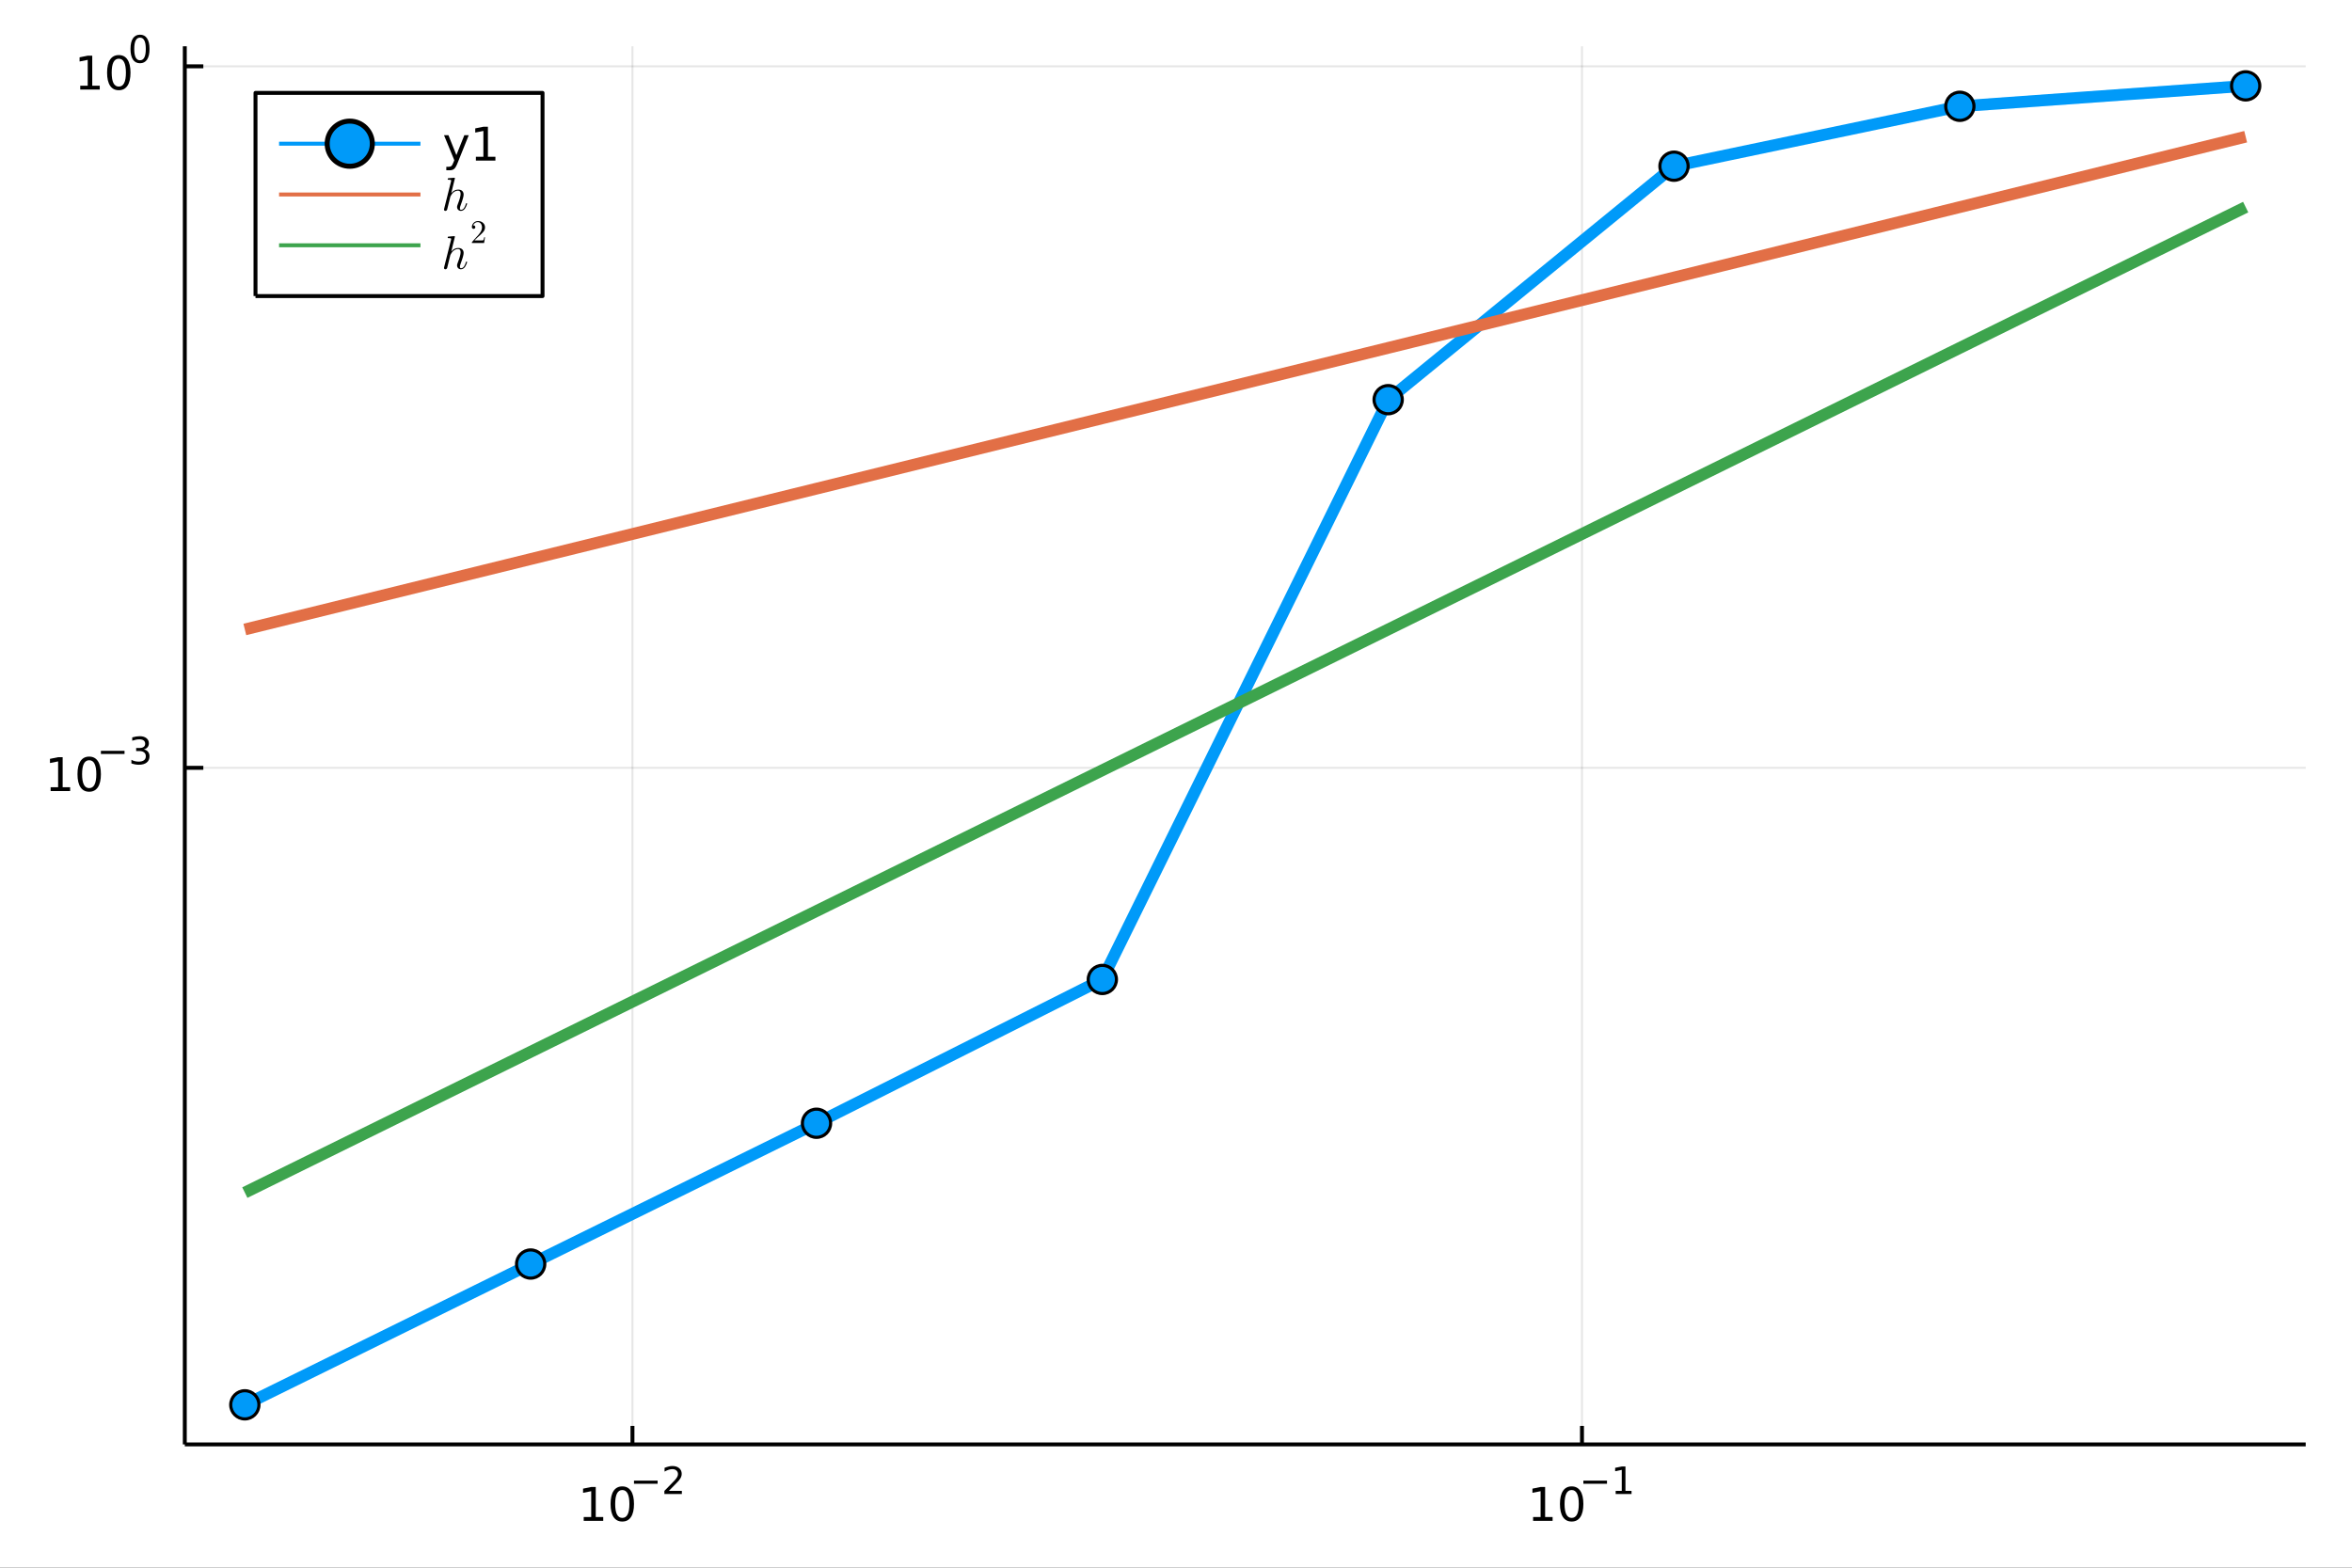 <?xml version="1.0" encoding="utf-8"?>
<svg xmlns="http://www.w3.org/2000/svg" xmlns:xlink="http://www.w3.org/1999/xlink" width="600" height="400" viewBox="0 0 2400 1600">
<rect x="0" y="0" width="2400" height="1600" fill="#333333" stroke="none"/>
<defs>
  <clipPath id="clip630">
    <rect x="0" y="0" width="2400" height="1600"/>
  </clipPath>
</defs>
<path clip-path="url(#clip630)" d="
M0 1600 L2400 1600 L2400 0 L0 0  Z
  " fill="#ffffff" fill-rule="evenodd" fill-opacity="1"/>
<defs>
  <clipPath id="clip631">
    <rect x="480" y="0" width="1681" height="1600"/>
  </clipPath>
</defs>
<defs>
  <clipPath id="clip632">
    <rect x="193" y="47" width="2160" height="1440"/>
  </clipPath>
</defs>
<path clip-path="url(#clip630)" d="
M188.574 1474.16 L2352.76 1474.16 L2352.76 47.244 L188.574 47.244  Z
  " fill="#ffffff" fill-rule="evenodd" fill-opacity="1"/>
<defs>
  <clipPath id="clip633">
    <rect x="188" y="47" width="2165" height="1428"/>
  </clipPath>
</defs>
<polyline clip-path="url(#clip633)" style="stroke:#000000; stroke-linecap:butt; stroke-linejoin:round; stroke-width:2; stroke-opacity:0.1; fill:none" points="
  645.369,1474.16 645.369,47.244 
  "/>
<polyline clip-path="url(#clip633)" style="stroke:#000000; stroke-linecap:butt; stroke-linejoin:round; stroke-width:2; stroke-opacity:0.1; fill:none" points="
  1614.27,1474.16 1614.27,47.244 
  "/>
<polyline clip-path="url(#clip630)" style="stroke:#000000; stroke-linecap:butt; stroke-linejoin:round; stroke-width:4; stroke-opacity:1; fill:none" points="
  188.574,1474.16 2352.76,1474.16 
  "/>
<polyline clip-path="url(#clip630)" style="stroke:#000000; stroke-linecap:butt; stroke-linejoin:round; stroke-width:4; stroke-opacity:1; fill:none" points="
  645.369,1474.16 645.369,1455.27 
  "/>
<polyline clip-path="url(#clip630)" style="stroke:#000000; stroke-linecap:butt; stroke-linejoin:round; stroke-width:4; stroke-opacity:1; fill:none" points="
  1614.27,1474.16 1614.27,1455.27 
  "/>
<path clip-path="url(#clip630)" d="M595.635 1548.29 L603.274 1548.29 L603.274 1521.92 L594.964 1523.59 L594.964 1519.33 L603.228 1517.66 L607.904 1517.66 L607.904 1548.29 L615.542 1548.29 L615.542 1552.22 L595.635 1552.22 L595.635 1548.29 Z" fill="#000000" fill-rule="evenodd" fill-opacity="1" /><path clip-path="url(#clip630)" d="M634.987 1520.74 Q631.376 1520.74 629.547 1524.31 Q627.741 1527.85 627.741 1534.98 Q627.741 1542.09 629.547 1545.65 Q631.376 1549.19 634.987 1549.19 Q638.621 1549.19 640.427 1545.65 Q642.255 1542.09 642.255 1534.98 Q642.255 1527.85 640.427 1524.31 Q638.621 1520.74 634.987 1520.74 M634.987 1517.04 Q640.797 1517.04 643.853 1521.65 Q646.931 1526.23 646.931 1534.98 Q646.931 1543.71 643.853 1548.31 Q640.797 1552.9 634.987 1552.9 Q629.177 1552.9 626.098 1548.31 Q623.042 1543.71 623.042 1534.98 Q623.042 1526.23 626.098 1521.65 Q629.177 1517.04 634.987 1517.04 Z" fill="#000000" fill-rule="evenodd" fill-opacity="1" /><path clip-path="url(#clip630)" d="M646.931 1511.14 L671.043 1511.14 L671.043 1514.34 L646.931 1514.34 L646.931 1511.14 Z" fill="#000000" fill-rule="evenodd" fill-opacity="1" /><path clip-path="url(#clip630)" d="M682.515 1521.62 L695.775 1521.62 L695.775 1524.81 L677.945 1524.81 L677.945 1521.62 Q680.108 1519.38 683.832 1515.62 Q687.575 1511.84 688.534 1510.75 Q690.358 1508.7 691.073 1507.29 Q691.807 1505.86 691.807 1504.48 Q691.807 1502.24 690.227 1500.83 Q688.666 1499.42 686.145 1499.42 Q684.359 1499.42 682.365 1500.04 Q680.39 1500.67 678.133 1501.93 L678.133 1498.09 Q680.428 1497.17 682.421 1496.7 Q684.415 1496.23 686.07 1496.23 Q690.434 1496.23 693.029 1498.41 Q695.625 1500.59 695.625 1504.24 Q695.625 1505.97 694.966 1507.53 Q694.327 1509.07 692.615 1511.18 Q692.145 1511.72 689.625 1514.34 Q687.105 1516.93 682.515 1521.62 Z" fill="#000000" fill-rule="evenodd" fill-opacity="1" /><path clip-path="url(#clip630)" d="M1564.39 1548.29 L1572.03 1548.29 L1572.03 1521.92 L1563.72 1523.59 L1563.72 1519.33 L1571.98 1517.66 L1576.66 1517.66 L1576.66 1548.29 L1584.29 1548.29 L1584.29 1552.22 L1564.39 1552.22 L1564.39 1548.29 Z" fill="#000000" fill-rule="evenodd" fill-opacity="1" /><path clip-path="url(#clip630)" d="M1603.74 1520.74 Q1600.13 1520.74 1598.3 1524.31 Q1596.49 1527.85 1596.49 1534.98 Q1596.49 1542.09 1598.3 1545.65 Q1600.13 1549.19 1603.74 1549.19 Q1607.37 1549.19 1609.18 1545.65 Q1611.01 1542.09 1611.01 1534.98 Q1611.01 1527.85 1609.18 1524.31 Q1607.37 1520.74 1603.74 1520.74 M1603.74 1517.04 Q1609.55 1517.04 1612.6 1521.65 Q1615.68 1526.23 1615.68 1534.98 Q1615.68 1543.71 1612.6 1548.31 Q1609.55 1552.9 1603.74 1552.9 Q1597.93 1552.9 1594.85 1548.31 Q1591.79 1543.71 1591.79 1534.98 Q1591.79 1526.23 1594.85 1521.65 Q1597.93 1517.04 1603.74 1517.04 Z" fill="#000000" fill-rule="evenodd" fill-opacity="1" /><path clip-path="url(#clip630)" d="M1615.68 1511.14 L1639.79 1511.14 L1639.79 1514.34 L1615.68 1514.34 L1615.68 1511.14 Z" fill="#000000" fill-rule="evenodd" fill-opacity="1" /><path clip-path="url(#clip630)" d="M1648.65 1521.62 L1654.86 1521.62 L1654.86 1500.19 L1648.11 1501.55 L1648.11 1498.09 L1654.82 1496.73 L1658.62 1496.73 L1658.62 1521.62 L1664.83 1521.62 L1664.83 1524.81 L1648.65 1524.81 L1648.65 1521.62 Z" fill="#000000" fill-rule="evenodd" fill-opacity="1" /><polyline clip-path="url(#clip633)" style="stroke:#000000; stroke-linecap:butt; stroke-linejoin:round; stroke-width:2; stroke-opacity:0.1; fill:none" points="
  188.574,783.655 2352.76,783.655 
  "/>
<polyline clip-path="url(#clip633)" style="stroke:#000000; stroke-linecap:butt; stroke-linejoin:round; stroke-width:2; stroke-opacity:0.1; fill:none" points="
  188.574,67.67 2352.76,67.67 
  "/>
<polyline clip-path="url(#clip630)" style="stroke:#000000; stroke-linecap:butt; stroke-linejoin:round; stroke-width:4; stroke-opacity:1; fill:none" points="
  188.574,1474.16 188.574,47.244 
  "/>
<polyline clip-path="url(#clip630)" style="stroke:#000000; stroke-linecap:butt; stroke-linejoin:round; stroke-width:4; stroke-opacity:1; fill:none" points="
  188.574,783.655 207.472,783.655 
  "/>
<polyline clip-path="url(#clip630)" style="stroke:#000000; stroke-linecap:butt; stroke-linejoin:round; stroke-width:4; stroke-opacity:1; fill:none" points="
  188.574,67.67 207.472,67.67 
  "/>
<path clip-path="url(#clip630)" d="M51.663 803.448 L59.302 803.448 L59.302 777.082 L50.992 778.749 L50.992 774.49 L59.256 772.823 L63.932 772.823 L63.932 803.448 L71.571 803.448 L71.571 807.383 L51.663 807.383 L51.663 803.448 Z" fill="#000000" fill-rule="evenodd" fill-opacity="1" /><path clip-path="url(#clip630)" d="M91.015 775.902 Q87.404 775.902 85.575 779.466 Q83.77 783.008 83.77 790.138 Q83.77 797.244 85.575 800.809 Q87.404 804.351 91.015 804.351 Q94.649 804.351 96.455 800.809 Q98.284 797.244 98.284 790.138 Q98.284 783.008 96.455 779.466 Q94.649 775.902 91.015 775.902 M91.015 772.198 Q96.825 772.198 99.881 776.804 Q102.959 781.388 102.959 790.138 Q102.959 798.864 99.881 803.471 Q96.825 808.054 91.015 808.054 Q85.205 808.054 82.126 803.471 Q79.071 798.864 79.071 790.138 Q79.071 781.388 82.126 776.804 Q85.205 772.198 91.015 772.198 Z" fill="#000000" fill-rule="evenodd" fill-opacity="1" /><path clip-path="url(#clip630)" d="M102.959 766.299 L127.071 766.299 L127.071 769.497 L102.959 769.497 L102.959 766.299 Z" fill="#000000" fill-rule="evenodd" fill-opacity="1" /><path clip-path="url(#clip630)" d="M146.782 764.832 Q149.509 765.415 151.032 767.258 Q152.574 769.102 152.574 771.81 Q152.574 775.966 149.716 778.242 Q146.857 780.518 141.591 780.518 Q139.823 780.518 137.942 780.161 Q136.08 779.822 134.086 779.126 L134.086 775.459 Q135.666 776.38 137.547 776.85 Q139.428 777.321 141.478 777.321 Q145.051 777.321 146.913 775.91 Q148.794 774.499 148.794 771.81 Q148.794 769.327 147.045 767.936 Q145.315 766.525 142.211 766.525 L138.939 766.525 L138.939 763.403 L142.362 763.403 Q145.164 763.403 146.65 762.293 Q148.136 761.165 148.136 759.058 Q148.136 756.895 146.593 755.748 Q145.07 754.582 142.211 754.582 Q140.65 754.582 138.863 754.921 Q137.077 755.259 134.933 755.974 L134.933 752.588 Q137.096 751.987 138.976 751.686 Q140.876 751.385 142.55 751.385 Q146.876 751.385 149.396 753.36 Q151.916 755.316 151.916 758.663 Q151.916 760.995 150.581 762.613 Q149.245 764.212 146.782 764.832 Z" fill="#000000" fill-rule="evenodd" fill-opacity="1" /><path clip-path="url(#clip630)" d="M81.869 87.462 L89.507 87.462 L89.507 61.096 L81.197 62.763 L81.197 58.504 L89.461 56.837 L94.137 56.837 L94.137 87.462 L101.776 87.462 L101.776 91.397 L81.869 91.397 L81.869 87.462 Z" fill="#000000" fill-rule="evenodd" fill-opacity="1" /><path clip-path="url(#clip630)" d="M121.22 59.916 Q117.609 59.916 115.781 63.481 Q113.975 67.022 113.975 74.152 Q113.975 81.258 115.781 84.823 Q117.609 88.365 121.22 88.365 Q124.855 88.365 126.66 84.823 Q128.489 81.258 128.489 74.152 Q128.489 67.022 126.66 63.481 Q124.855 59.916 121.22 59.916 M121.22 56.212 Q127.03 56.212 130.086 60.819 Q133.165 65.402 133.165 74.152 Q133.165 82.879 130.086 87.485 Q127.03 92.069 121.22 92.069 Q115.41 92.069 112.331 87.485 Q109.276 82.879 109.276 74.152 Q109.276 65.402 112.331 60.819 Q115.41 56.212 121.22 56.212 Z" fill="#000000" fill-rule="evenodd" fill-opacity="1" /><path clip-path="url(#clip630)" d="M142.87 38.408 Q139.936 38.408 138.45 41.305 Q136.983 44.182 136.983 49.975 Q136.983 55.749 138.45 58.645 Q139.936 61.523 142.87 61.523 Q145.822 61.523 147.289 58.645 Q148.775 55.749 148.775 49.975 Q148.775 44.182 147.289 41.305 Q145.822 38.408 142.87 38.408 M142.87 35.399 Q147.59 35.399 150.073 39.142 Q152.574 42.866 152.574 49.975 Q152.574 57.066 150.073 60.808 Q147.59 64.532 142.87 64.532 Q138.149 64.532 135.647 60.808 Q133.165 57.066 133.165 49.975 Q133.165 42.866 135.647 39.142 Q138.149 35.399 142.87 35.399 Z" fill="#000000" fill-rule="evenodd" fill-opacity="1" /><polyline clip-path="url(#clip633)" style="stroke:#009af9; stroke-linecap:butt; stroke-linejoin:round; stroke-width:12; stroke-opacity:1; fill:none" points="
  2291.51,87.629 1999.84,108.483 1708.17,169.617 1416.5,407.911 1124.83,999.64 833.162,1146.4 541.493,1290.09 249.825,1433.78 
  "/>
<circle clip-path="url(#clip633)" cx="2291.51" cy="87.629" r="14.4" fill="#009af9" fill-rule="evenodd" fill-opacity="1" stroke="#000000" stroke-opacity="1" stroke-width="3.2"/>
<circle clip-path="url(#clip633)" cx="1999.84" cy="108.483" r="14.4" fill="#009af9" fill-rule="evenodd" fill-opacity="1" stroke="#000000" stroke-opacity="1" stroke-width="3.2"/>
<circle clip-path="url(#clip633)" cx="1708.17" cy="169.617" r="14.4" fill="#009af9" fill-rule="evenodd" fill-opacity="1" stroke="#000000" stroke-opacity="1" stroke-width="3.2"/>
<circle clip-path="url(#clip633)" cx="1416.5" cy="407.911" r="14.4" fill="#009af9" fill-rule="evenodd" fill-opacity="1" stroke="#000000" stroke-opacity="1" stroke-width="3.2"/>
<circle clip-path="url(#clip633)" cx="1124.83" cy="999.64" r="14.4" fill="#009af9" fill-rule="evenodd" fill-opacity="1" stroke="#000000" stroke-opacity="1" stroke-width="3.2"/>
<circle clip-path="url(#clip633)" cx="833.162" cy="1146.4" r="14.4" fill="#009af9" fill-rule="evenodd" fill-opacity="1" stroke="#000000" stroke-opacity="1" stroke-width="3.2"/>
<circle clip-path="url(#clip633)" cx="541.493" cy="1290.09" r="14.4" fill="#009af9" fill-rule="evenodd" fill-opacity="1" stroke="#000000" stroke-opacity="1" stroke-width="3.2"/>
<circle clip-path="url(#clip633)" cx="249.825" cy="1433.78" r="14.4" fill="#009af9" fill-rule="evenodd" fill-opacity="1" stroke="#000000" stroke-opacity="1" stroke-width="3.2"/>
<polyline clip-path="url(#clip633)" style="stroke:#e26f46; stroke-linecap:butt; stroke-linejoin:round; stroke-width:12; stroke-opacity:1; fill:none" points="
  2291.51,139.514 1999.84,211.358 1708.17,283.203 1416.5,355.047 1124.83,426.892 833.162,498.736 541.493,570.58 249.825,642.425 
  "/>
<polyline clip-path="url(#clip633)" style="stroke:#3da44d; stroke-linecap:butt; stroke-linejoin:round; stroke-width:12; stroke-opacity:1; fill:none" points="
  2291.51,211.358 1999.84,355.047 1708.17,498.736 1416.5,642.425 1124.83,786.114 833.162,929.802 541.493,1073.49 249.825,1217.18 
  "/>
<path clip-path="url(#clip630)" d="
M260.714 302.168 L553.609 302.168 L553.609 94.808 L260.714 94.808  Z
  " fill="#ffffff" fill-rule="evenodd" fill-opacity="1"/>
<polyline clip-path="url(#clip630)" style="stroke:#000000; stroke-linecap:butt; stroke-linejoin:round; stroke-width:4; stroke-opacity:1; fill:none" points="
  260.714,302.168 553.609,302.168 553.609,94.808 260.714,94.808 260.714,302.168 
  "/>
<polyline clip-path="url(#clip630)" style="stroke:#009af9; stroke-linecap:butt; stroke-linejoin:round; stroke-width:4; stroke-opacity:1; fill:none" points="
  284.76,146.648 429.039,146.648 
  "/>
<circle clip-path="url(#clip630)" cx="356.9" cy="146.648" r="23.04" fill="#009af9" fill-rule="evenodd" fill-opacity="1" stroke="#000000" stroke-opacity="1" stroke-width="5.12"/>
<path clip-path="url(#clip630)" d="M466.928 166.336 Q465.122 170.965 463.409 172.377 Q461.696 173.789 458.826 173.789 L455.423 173.789 L455.423 170.224 L457.923 170.224 Q459.683 170.224 460.655 169.391 Q461.627 168.558 462.808 165.456 L463.571 163.511 L453.085 138.002 L457.599 138.002 L465.701 158.28 L473.803 138.002 L478.317 138.002 L466.928 166.336 Z" fill="#000000" fill-rule="evenodd" fill-opacity="1" /><path clip-path="url(#clip630)" d="M485.608 159.993 L493.247 159.993 L493.247 133.627 L484.937 135.294 L484.937 131.035 L493.201 129.368 L497.877 129.368 L497.877 159.993 L505.516 159.993 L505.516 163.928 L485.608 163.928 L485.608 159.993 Z" fill="#000000" fill-rule="evenodd" fill-opacity="1" /><polyline clip-path="url(#clip630)" style="stroke:#e26f46; stroke-linecap:butt; stroke-linejoin:round; stroke-width:4; stroke-opacity:1; fill:none" points="
  284.76,198.488 429.039,198.488 
  "/>
<path clip-path="url(#clip630)" d="M476.625 207.836 Q476.625 208.024 476.414 208.75 Q476.203 209.476 475.688 210.6 Q475.196 211.724 474.517 212.755 Q473.838 213.762 472.713 214.512 Q471.613 215.238 470.348 215.238 Q468.661 215.238 467.537 214.113 Q466.413 212.989 466.413 211.303 Q466.413 211.069 466.436 210.834 Q466.46 210.6 466.483 210.46 Q466.506 210.296 466.577 210.038 Q466.67 209.757 466.694 209.64 Q466.741 209.523 466.858 209.171 Q466.998 208.797 467.045 208.656 Q470.02 201.067 470.02 197.905 Q470.02 194.556 467.42 194.556 Q465.101 194.556 462.806 196.242 Q461.752 197.085 460.745 198.584 Q459.737 200.083 459.55 200.646 Q459.339 201.864 459.035 202.8 Q458.894 203.456 458.215 206.009 L457.161 210.342 L456.247 213.973 Q456.06 214.488 455.545 214.863 Q455.029 215.238 454.467 215.238 Q453.999 215.238 453.53 214.91 Q453.085 214.605 453.085 213.879 Q453.085 213.505 453.273 212.825 L460.229 185.187 L460.37 184.25 Q460.37 183.969 460.253 183.828 Q460.159 183.664 459.597 183.547 Q459.058 183.43 457.981 183.43 Q457.536 183.43 457.325 183.407 Q457.137 183.383 456.974 183.266 Q456.81 183.126 456.81 182.845 Q456.81 182.446 456.974 182.236 Q457.161 182.001 457.301 181.954 Q457.442 181.908 457.723 181.884 Q458.121 181.861 459.456 181.744 Q460.791 181.603 461.939 181.509 Q463.087 181.416 463.579 181.416 Q463.86 181.416 464 181.556 Q464.164 181.673 464.188 181.814 L464.211 181.931 L460.463 197.179 Q463.438 193.502 467.56 193.502 Q470.231 193.502 471.659 194.884 Q473.088 196.242 473.088 198.631 Q473.088 201.372 470.16 209.171 Q469.294 211.35 469.294 212.591 Q469.294 213.411 469.551 213.786 Q469.832 214.16 470.441 214.16 Q471.378 214.16 472.198 213.622 Q473.041 213.059 473.627 212.146 Q474.212 211.209 474.611 210.272 Q475.032 209.312 475.337 208.234 Q475.524 207.649 475.618 207.508 Q475.735 207.368 476.063 207.368 Q476.625 207.368 476.625 207.836 Z" fill="#000000" fill-rule="evenodd" fill-opacity="1" /><polyline clip-path="url(#clip630)" style="stroke:#3da44d; stroke-linecap:butt; stroke-linejoin:round; stroke-width:4; stroke-opacity:1; fill:none" points="
  284.76,250.328 429.039,250.328 
  "/>
<path clip-path="url(#clip630)" d="M476.625 267.428 Q476.625 267.616 476.414 268.342 Q476.203 269.068 475.688 270.192 Q475.196 271.316 474.517 272.347 Q473.838 273.354 472.713 274.104 Q471.613 274.83 470.348 274.83 Q468.661 274.83 467.537 273.705 Q466.413 272.581 466.413 270.895 Q466.413 270.661 466.436 270.426 Q466.46 270.192 466.483 270.052 Q466.506 269.888 466.577 269.63 Q466.67 269.349 466.694 269.232 Q466.741 269.115 466.858 268.763 Q466.998 268.389 467.045 268.248 Q470.02 260.659 470.02 257.497 Q470.02 254.148 467.42 254.148 Q465.101 254.148 462.806 255.834 Q461.752 256.677 460.745 258.176 Q459.737 259.675 459.55 260.238 Q459.339 261.456 459.035 262.392 Q458.894 263.048 458.215 265.601 L457.161 269.934 L456.247 273.565 Q456.06 274.08 455.545 274.455 Q455.029 274.83 454.467 274.83 Q453.999 274.83 453.53 274.502 Q453.085 274.197 453.085 273.471 Q453.085 273.096 453.273 272.417 L460.229 244.779 L460.37 243.842 Q460.37 243.561 460.253 243.42 Q460.159 243.256 459.597 243.139 Q459.058 243.022 457.981 243.022 Q457.536 243.022 457.325 242.999 Q457.137 242.975 456.974 242.858 Q456.81 242.718 456.81 242.436 Q456.81 242.038 456.974 241.827 Q457.161 241.593 457.301 241.546 Q457.442 241.5 457.723 241.476 Q458.121 241.453 459.456 241.336 Q460.791 241.195 461.939 241.101 Q463.087 241.008 463.579 241.008 Q463.86 241.008 464 241.148 Q464.164 241.265 464.188 241.406 L464.211 241.523 L460.463 256.771 Q463.438 253.094 467.56 253.094 Q470.231 253.094 471.659 254.476 Q473.088 255.834 473.088 258.223 Q473.088 260.964 470.16 268.763 Q469.294 270.942 469.294 272.183 Q469.294 273.003 469.551 273.378 Q469.832 273.752 470.441 273.752 Q471.378 273.752 472.198 273.214 Q473.041 272.651 473.627 271.738 Q474.212 270.801 474.611 269.864 Q475.032 268.904 475.337 267.826 Q475.524 267.241 475.618 267.1 Q475.735 266.96 476.063 266.96 Q476.625 266.96 476.625 267.428 Z" fill="#000000" fill-rule="evenodd" fill-opacity="1" /><path clip-path="url(#clip630)" d="M481.502 247.982 Q481.502 247.376 481.551 247.195 Q481.617 247.015 481.879 246.736 L488.323 239.555 Q491.848 235.587 491.848 232.128 Q491.848 229.882 490.667 228.275 Q489.503 226.668 487.356 226.668 Q485.88 226.668 484.634 227.57 Q483.388 228.472 482.814 230.078 Q482.912 230.046 483.257 230.046 Q484.093 230.046 484.552 230.57 Q485.027 231.095 485.027 231.8 Q485.027 232.702 484.437 233.144 Q483.863 233.571 483.289 233.571 Q483.06 233.571 482.748 233.521 Q482.453 233.472 481.978 233.013 Q481.502 232.538 481.502 231.701 Q481.502 229.357 483.273 227.488 Q485.06 225.619 487.782 225.619 Q490.864 225.619 492.881 227.455 Q494.914 229.275 494.914 232.128 Q494.914 233.128 494.602 234.046 Q494.307 234.948 493.897 235.653 Q493.504 236.358 492.422 237.489 Q491.34 238.62 490.471 239.424 Q489.602 240.227 487.651 241.932 L484.093 245.392 L490.143 245.392 Q493.094 245.392 493.324 245.13 Q493.652 244.654 494.061 242.146 L494.914 242.146 L493.963 247.982 L481.502 247.982 Z" fill="#000000" fill-rule="evenodd" fill-opacity="1" /></svg>
